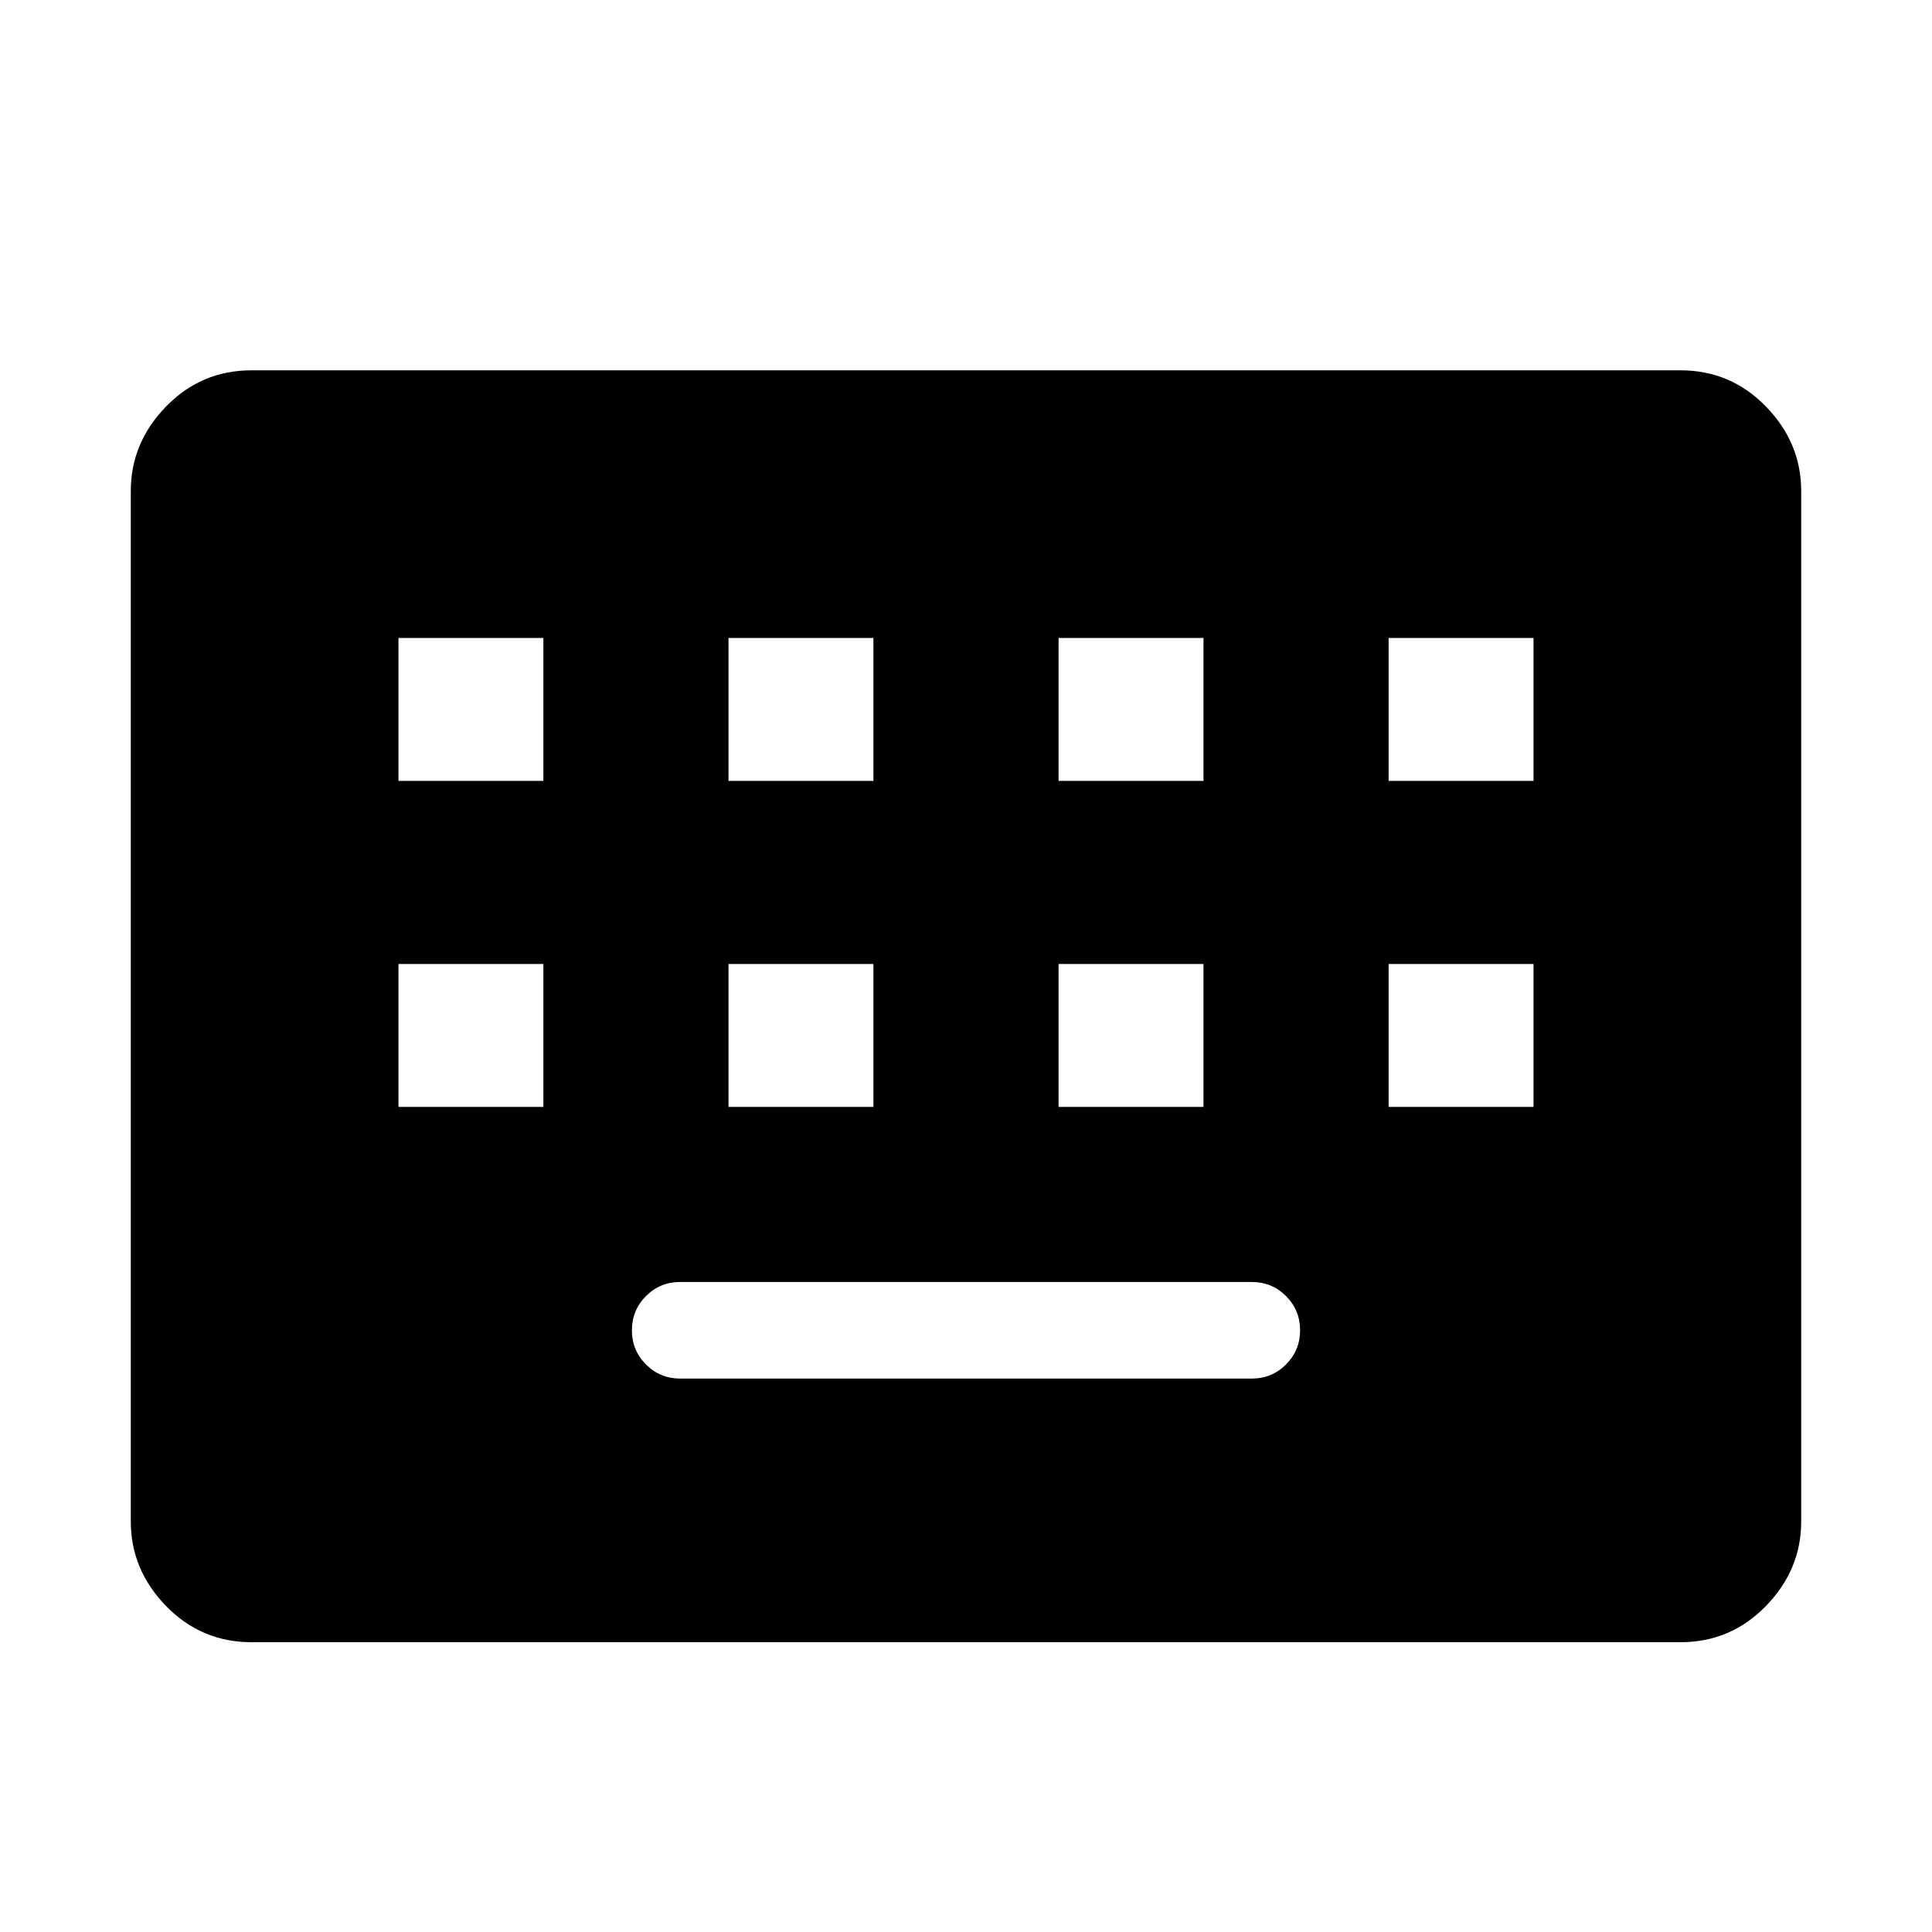 <svg xmlns="http://www.w3.org/2000/svg" height="40" width="40"><path d="M5.208 34q-1.041 0-1.771-.75-.729-.75-.729-1.75V10.167q0-1 .729-1.75.73-.75 1.771-.75h29.584q1.041 0 1.77.75.73.75.73 1.75V31.5q0 1-.73 1.75-.729.75-1.77.75Zm9.875-17.833h3v-2.959h-3Zm-6.833 0h3v-2.959h-3Zm5.833 12.375h11.834q.416 0 .708-.292t.292-.708q0-.417-.292-.709-.292-.291-.708-.291H14.083q-.416 0-.708.291-.292.292-.292.709 0 .416.292.708t.708.292Zm7.834-12.375h3v-2.959h-3Zm-6.834 6.75h3v-2.959h-3Zm-6.833 0h3v-2.959h-3Zm13.667 0h3v-2.959h-3Zm6.833-6.75h3v-2.959h-3Zm0 6.75h3v-2.959h-3Z"/></svg>